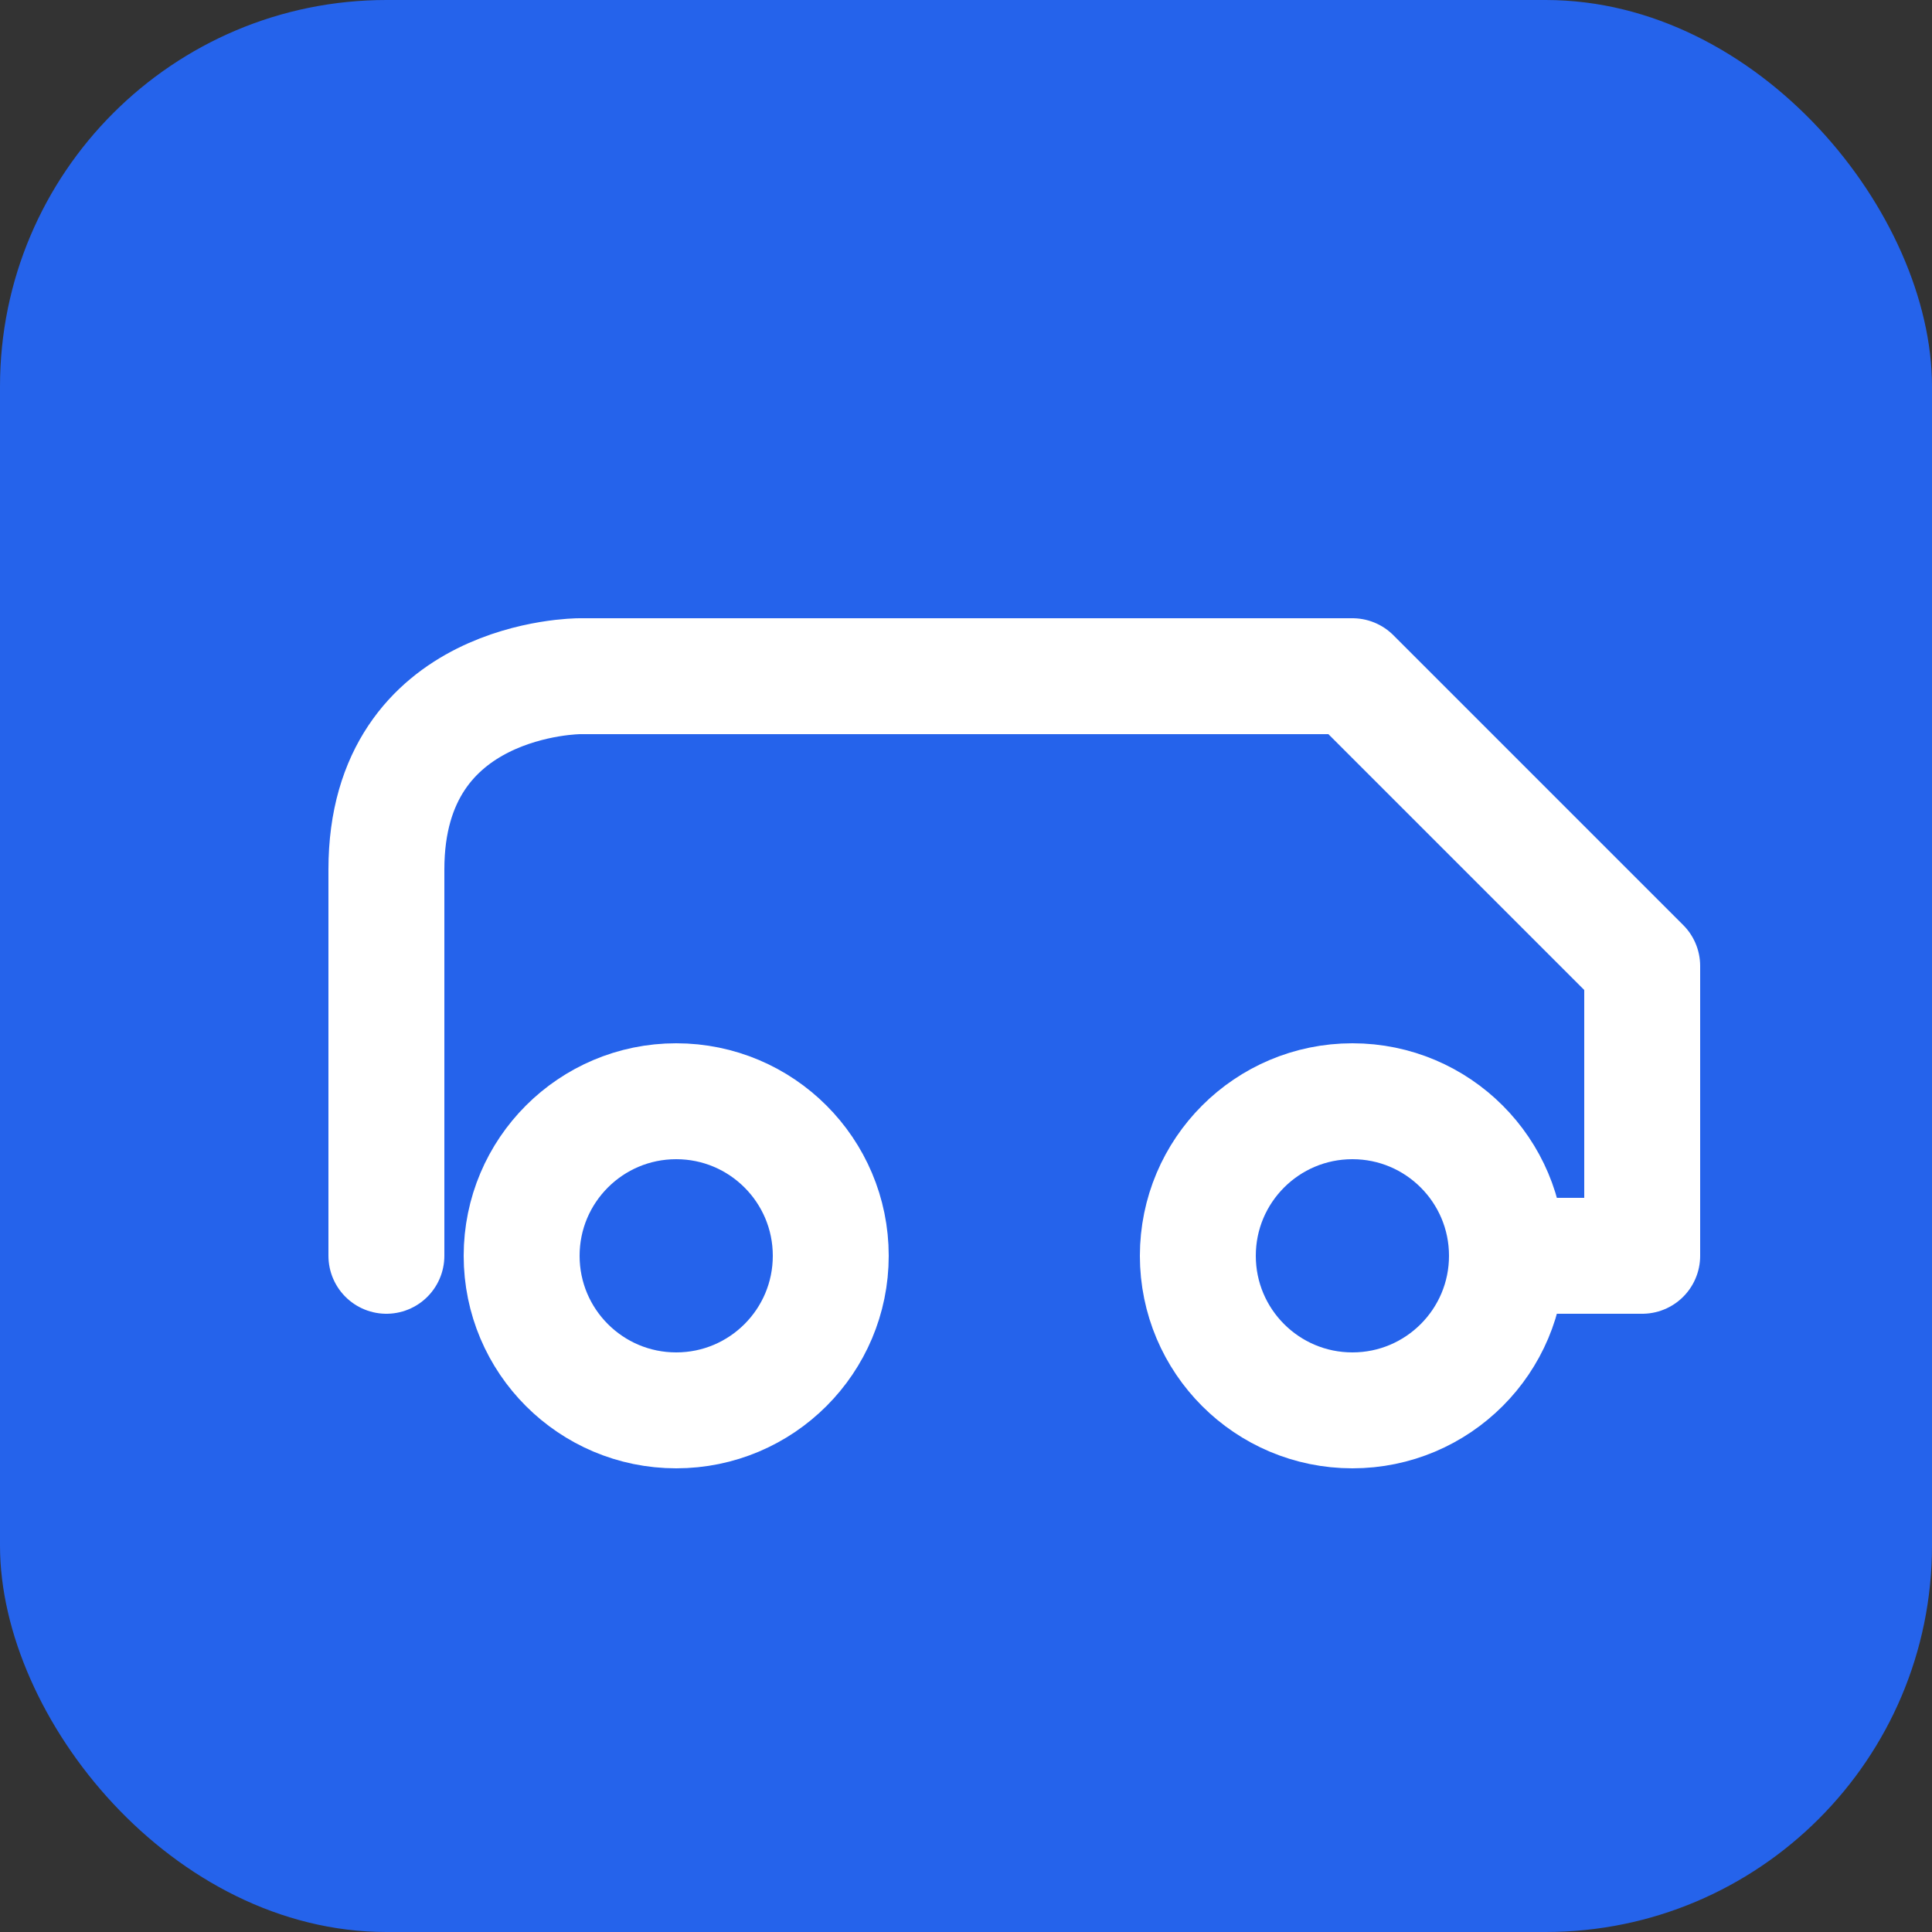 
<svg xmlns="http://www.w3.org/2000/svg" viewBox="0 0 100 100" fill="none" stroke-width="6">
  <rect x="0" y="0" width="100" height="100" fill="#333333" stroke="none"/>
  <rect width="100" height="100" rx="20" fill="#2563eb"/>
  <path d="M20 65 V 45 C 20 35, 30 35, 30 35 H 70 L 85 50 V 65 H 80" stroke="#ffffff" stroke-linejoin="round" stroke-linecap="round"/>
  <circle cx="35" cy="65" r="8" stroke="#ffffff" fill="#2563eb"/>
  <circle cx="70" cy="65" r="8" stroke="#ffffff" fill="#2563eb"/>
</svg>
